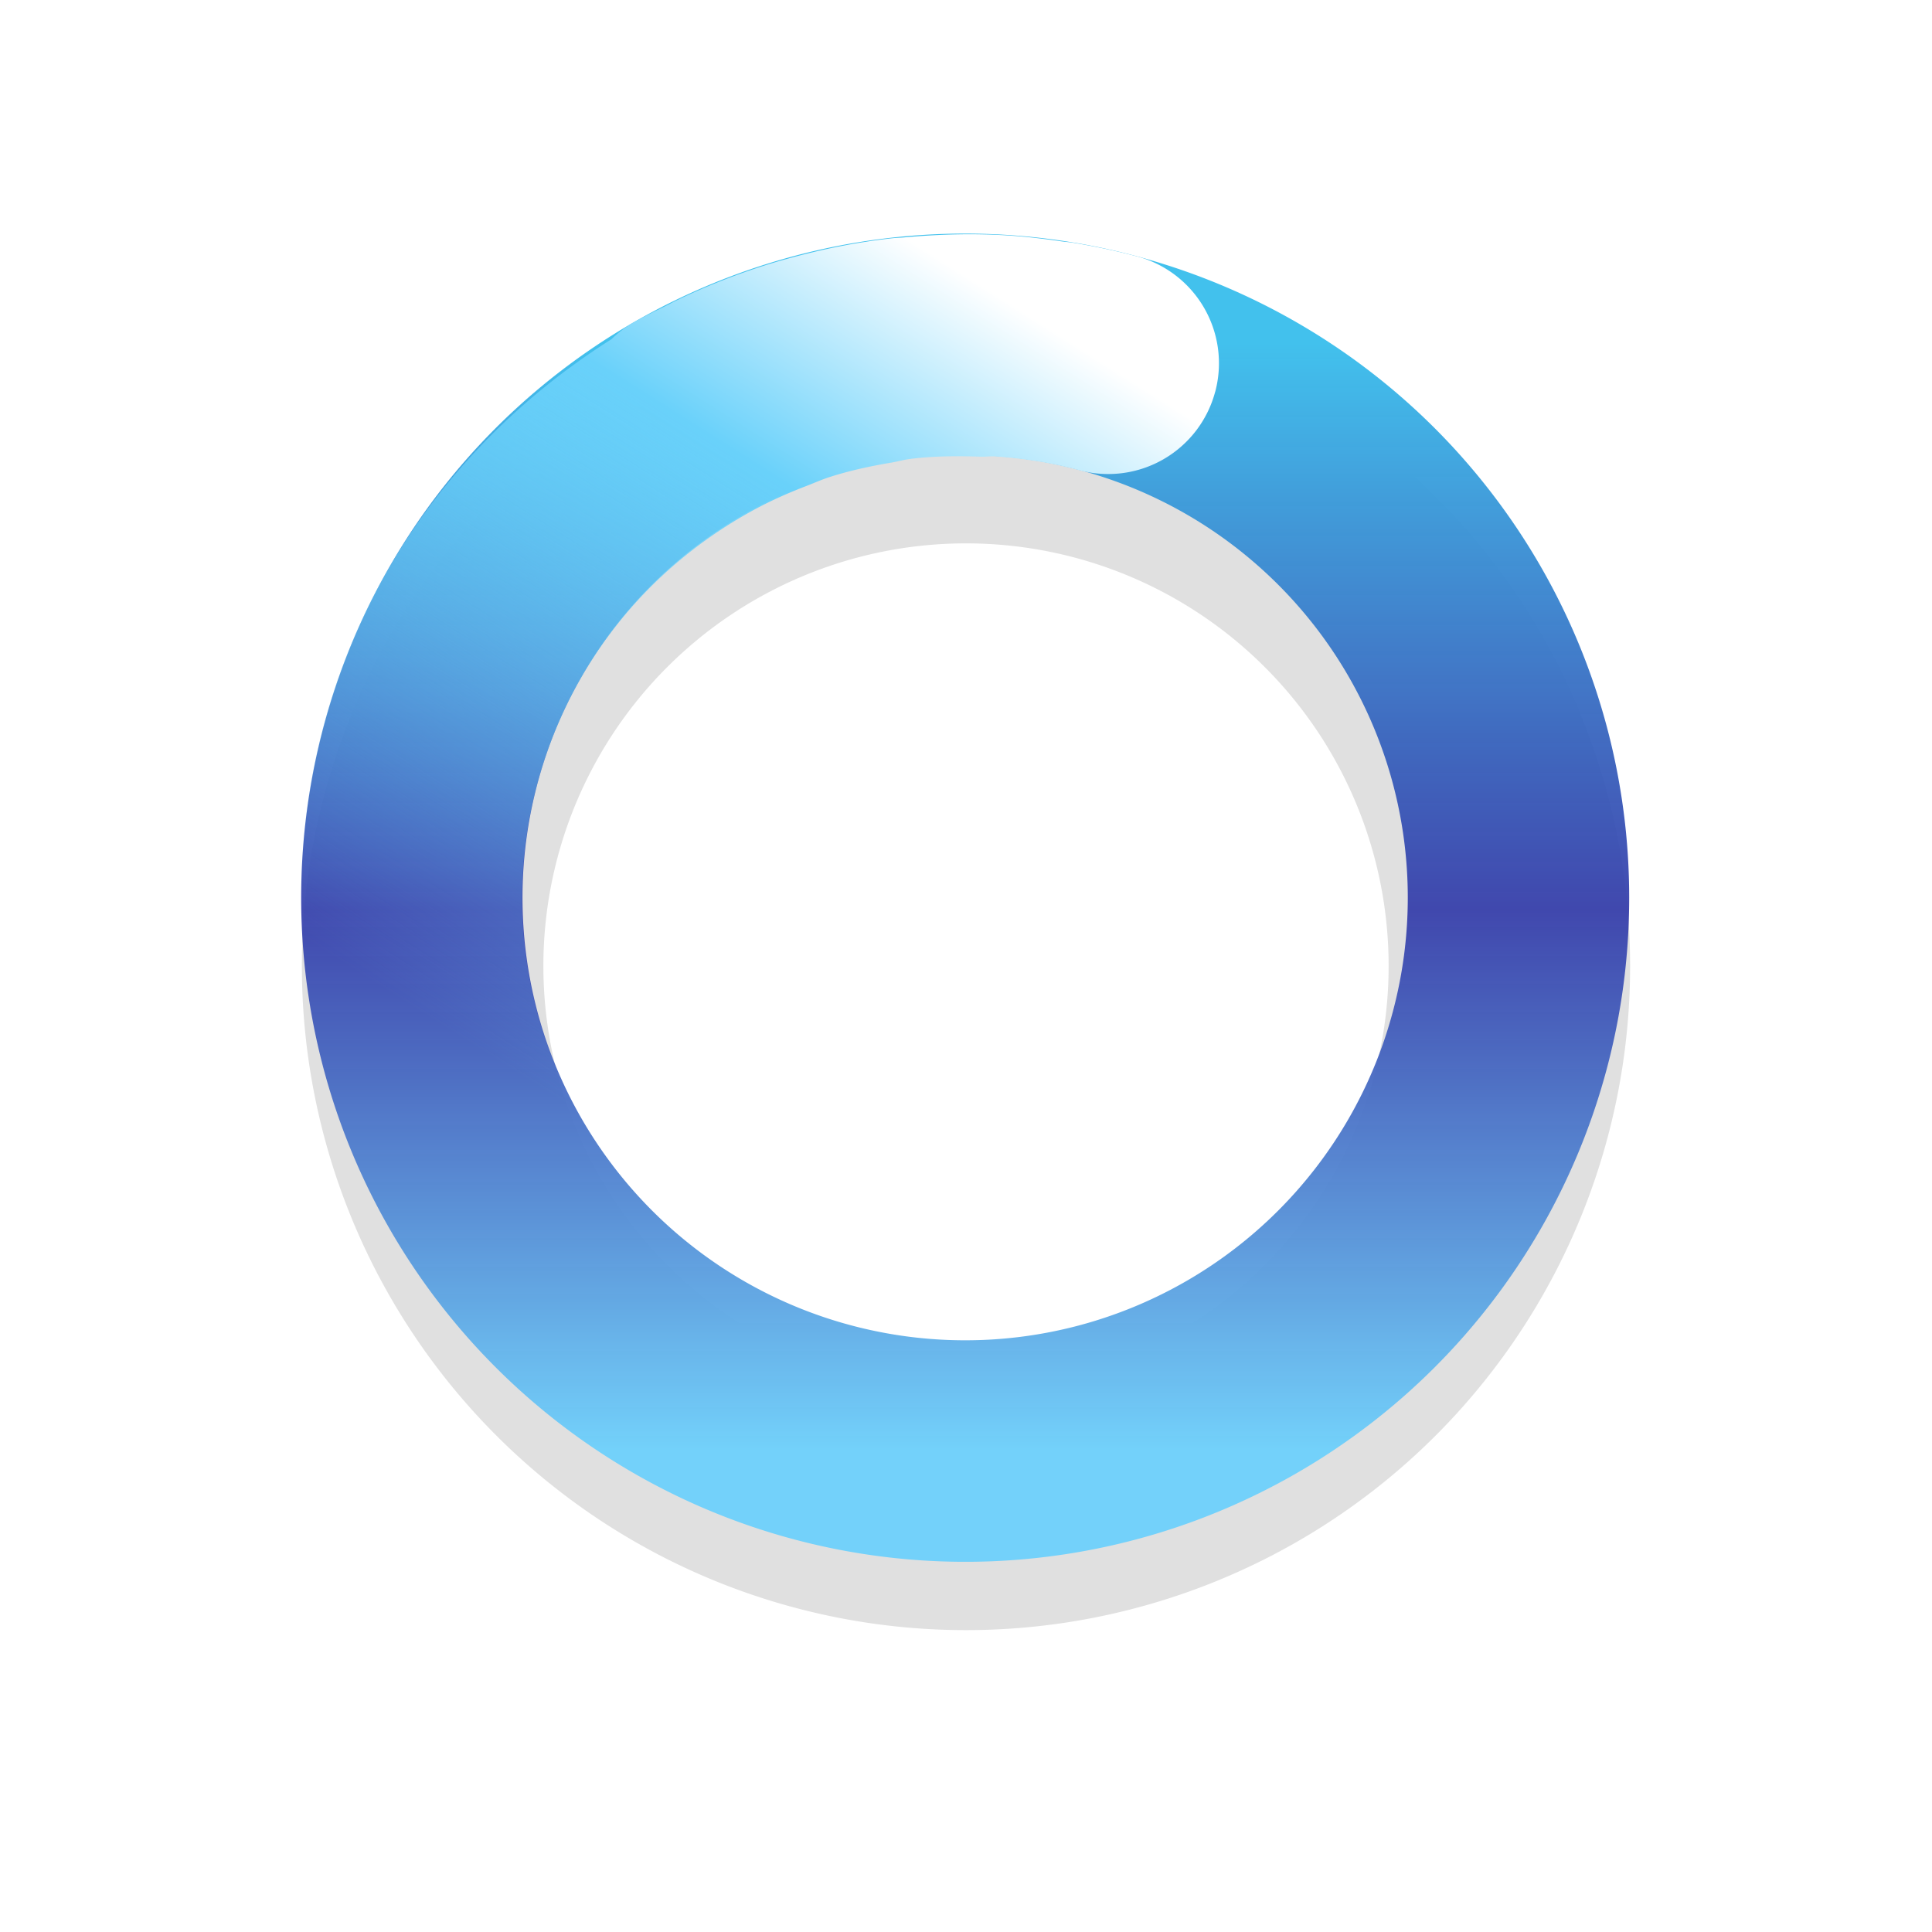 <?xml version="1.0" encoding="UTF-8" standalone="no"?>
<svg
   xmlns:dc="http://purl.org/dc/elements/1.1/"
   xmlns:cc="http://creativecommons.org/ns#"
   xmlns:rdf="http://www.w3.org/1999/02/22-rdf-syntax-ns#"
   xmlns:svg="http://www.w3.org/2000/svg"
   xmlns="http://www.w3.org/2000/svg"
   xmlns:xlink="http://www.w3.org/1999/xlink"
   xmlns:sodipodi="http://sodipodi.sourceforge.net/DTD/sodipodi-0.dtd"
   xmlns:inkscape="http://www.inkscape.org/namespaces/inkscape"
   width="32"
   height="32"
   version="1.1"
   viewBox="0 0 32 32"
   id="svg29"
   sodipodi:docname="wait-08.svg"
   inkscape:version="1.0.1 (3bc2e813f5, 2020-09-07)">
  <sodipodi:namedview
     pagecolor="#ffffff"
     bordercolor="#666666"
     borderopacity="1"
     objecttolerance="10"
     gridtolerance="10"
     guidetolerance="10"
     inkscape:pageopacity="0"
     inkscape:pageshadow="2"
     inkscape:window-width="1920"
     inkscape:window-height="1004"
     id="namedview31"
     showgrid="false"
     inkscape:zoom="9.1813396"
     inkscape:cx="15.668493"
     inkscape:cy="3.7728157"
     inkscape:window-x="0"
     inkscape:window-y="0"
     inkscape:window-maximized="1"
     inkscape:current-layer="svg29" />
  <defs
     id="defs19">
    <filter
       id="filter959-3"
       x="-.12"
       y="-.12"
       width="1.24"
       height="1.24"
       color-interpolation-filters="sRGB">
      <feGaussianBlur
         stdDeviation="1.1"
         id="feGaussianBlur2" />
    </filter>
    <linearGradient
       id="linearGradient936"
       x1="17.941"
       x2="27.941"
       y1="22.44"
       y2="22.44"
       gradientTransform="matrix(1.6474e-5,1.833,-1.833,1.6474e-5,57.123,-56.978)"
       gradientUnits="userSpaceOnUse">
      <stop
         stop-color="#abebe6"
         offset="0"
         id="stop5" />
      <stop
         stop-color="#0f6e69"
         offset=".5"
         id="stop7" />
      <stop
         stop-color="#abebe6"
         offset="1"
         id="stop9" />
    </linearGradient>
    <linearGradient
       id="linearGradient938"
       x1="41"
       x2="50"
       y1="36.478"
       y2="39"
       gradientTransform="matrix(-0.474,1.771,-1.771,-0.474,101.559,-79.298)"
       gradientUnits="userSpaceOnUse">
      <stop
         stop-color="#fff"
         offset="0"
         id="stop12" />
      <stop
         stop-color="#3ce1d2"
         offset=".298"
         id="stop14" />
      <stop
         stop-color="#3ce1d2"
         stop-opacity="0"
         offset="1"
         id="stop16" />
    </linearGradient>
    <linearGradient
       inkscape:collect="always"
       xlink:href="#linearGradient2911"
       id="linearGradient896"
       gradientUnits="userSpaceOnUse"
       gradientTransform="matrix(-0.474,1.771,-1.771,-0.474,86.32,-88.672)"
       x1="59.363"
       y1="22.872"
       x2="67.248"
       y2="25.34" />
    <linearGradient
       inkscape:collect="always"
       id="linearGradient2911">
      <stop
         style="stop-color:#ffffff;stop-opacity:1"
         offset="0"
         id="stop2907" />
      <stop
         style="stop-color:#69d1fa;stop-opacity:1"
         offset="0.299"
         id="stop2917" />
      <stop
         style="stop-color:#73d1fa;stop-opacity:0;"
         offset="1"
         id="stop2909" />
    </linearGradient>
    <linearGradient
       inkscape:collect="always"
       xlink:href="#linearGradient2875"
       id="linearGradient898"
       gradientUnits="userSpaceOnUse"
       gradientTransform="matrix(1.833,7.9801561e-8,-7.9801561e-8,1.833,-59.426,-22.915)"
       x1="41.149"
       y1="15.602"
       x2="41.149"
       y2="25.606" />
    <linearGradient
       inkscape:collect="always"
       id="linearGradient2875">
      <stop
         style="stop-color:#42c1ed;stop-opacity:1"
         offset="0"
         id="stop2871" />
      <stop
         style="stop-color:#333ba9;stop-opacity:0.925"
         offset="0.512"
         id="stop2891" />
      <stop
         style="stop-color:#73d1fa;stop-opacity:1"
         offset="1"
         id="stop2873" />
    </linearGradient>
  </defs>
  <path
     d="m16 5a11 11 0 0 0-11 11 11 11 0 0 0 11 11 11 11 0 0 0 11-11 11 11 0 0 0-11-11zm0 4a7 7 0 0 1 7 7 7 7 0 0 1-7 7 7 7 0 0 1-7-7 7 7 0 0 1 7-7z"
     filter="url(#filter959-3)"
     opacity=".35"
     style="paint-order:stroke fill markers"
     id="path23" />
  <path
     id="path892"
     style="fill:url(#linearGradient898);fill-opacity:1;stroke:none;stroke-width:2.296;stroke-linecap:round;stroke-miterlimit:4;stroke-dasharray:none;stroke-opacity:1"
     d="M 15.986,3.869 A 10.999,11 15 0 0 13.136,4.245 10.999,11 15 0 0 5.363,17.715 10.999,11 15 0 0 18.829,25.495 10.999,11 15 0 0 26.61,12.022 10.999,11 15 0 0 19.331,4.392 10.999,11 15 0 0 15.986,3.869 Z m -0.072,3.666 a 7.333,7.333 15 0 1 1.801,0.208 7.333,7.333 15 0 1 5.353,5.228 7.333,7.333 15 0 1 -5.188,8.98 7.333,7.333 15 0 1 -8.976,-5.185 7.333,7.333 15 0 1 5.181,-8.98 7.333,7.333 15 0 1 1.83,-0.251 z" />
  <path
     id="path894"
     style="fill:url(#linearGradient896);fill-opacity:1;stroke:none;stroke-width:2.296;stroke-linecap:round;stroke-miterlimit:4;stroke-dasharray:none;stroke-opacity:1"
     d="M 20.127,6.492 A 1.833,1.833 0 0 0 18.831,4.246 C 18.484,4.154 18.138,4.081 17.79,4.023 c -0.078,-0.013 -0.155,-0.018 -0.233,-0.029 -0.263,-0.038 -0.526,-0.07 -0.788,-0.089 -0.596,-0.043 -1.19,-0.028 -1.783,0.026 -0.072,0.007 -0.144,0.008 -0.216,0.016 -0.583,0.065 -1.159,0.181 -1.725,0.338 -0.07,0.019 -0.139,0.038 -0.209,0.059 -0.57,0.171 -1.128,0.387 -1.668,0.65 -0.035,0.017 -0.068,0.036 -0.103,0.054 -0.194,0.097 -0.391,0.188 -0.58,0.297 a 1.833,1.833 0 0 0 -0.359,0.275 1.833,1.833 0 0 0 -0.009,0.005 C 8.257,6.803 6.715,8.504 5.821,10.662 3.714,15.748 5.717,21.643 10.485,24.396 a 1.833,1.833 0 0 0 2.504,-0.671 1.833,1.833 0 0 0 -0.671,-2.504 C 9.119,19.374 7.797,15.479 9.211,12.067 9.875,10.463 11.053,9.23 12.474,8.452 c 0.289,-0.158 0.587,-0.29 0.891,-0.406 0.127,-0.049 0.251,-0.105 0.38,-0.146 0.334,-0.107 0.675,-0.18 1.02,-0.238 0.107,-0.018 0.212,-0.049 0.321,-0.062 0.38,-0.047 0.767,-0.049 1.151,-0.036 0.084,0.003 0.165,-0.009 0.249,-0.004 0.468,0.032 0.935,0.106 1.395,0.229 a 1.833,1.833 0 0 0 2.245,-1.296 z" />
</svg>

